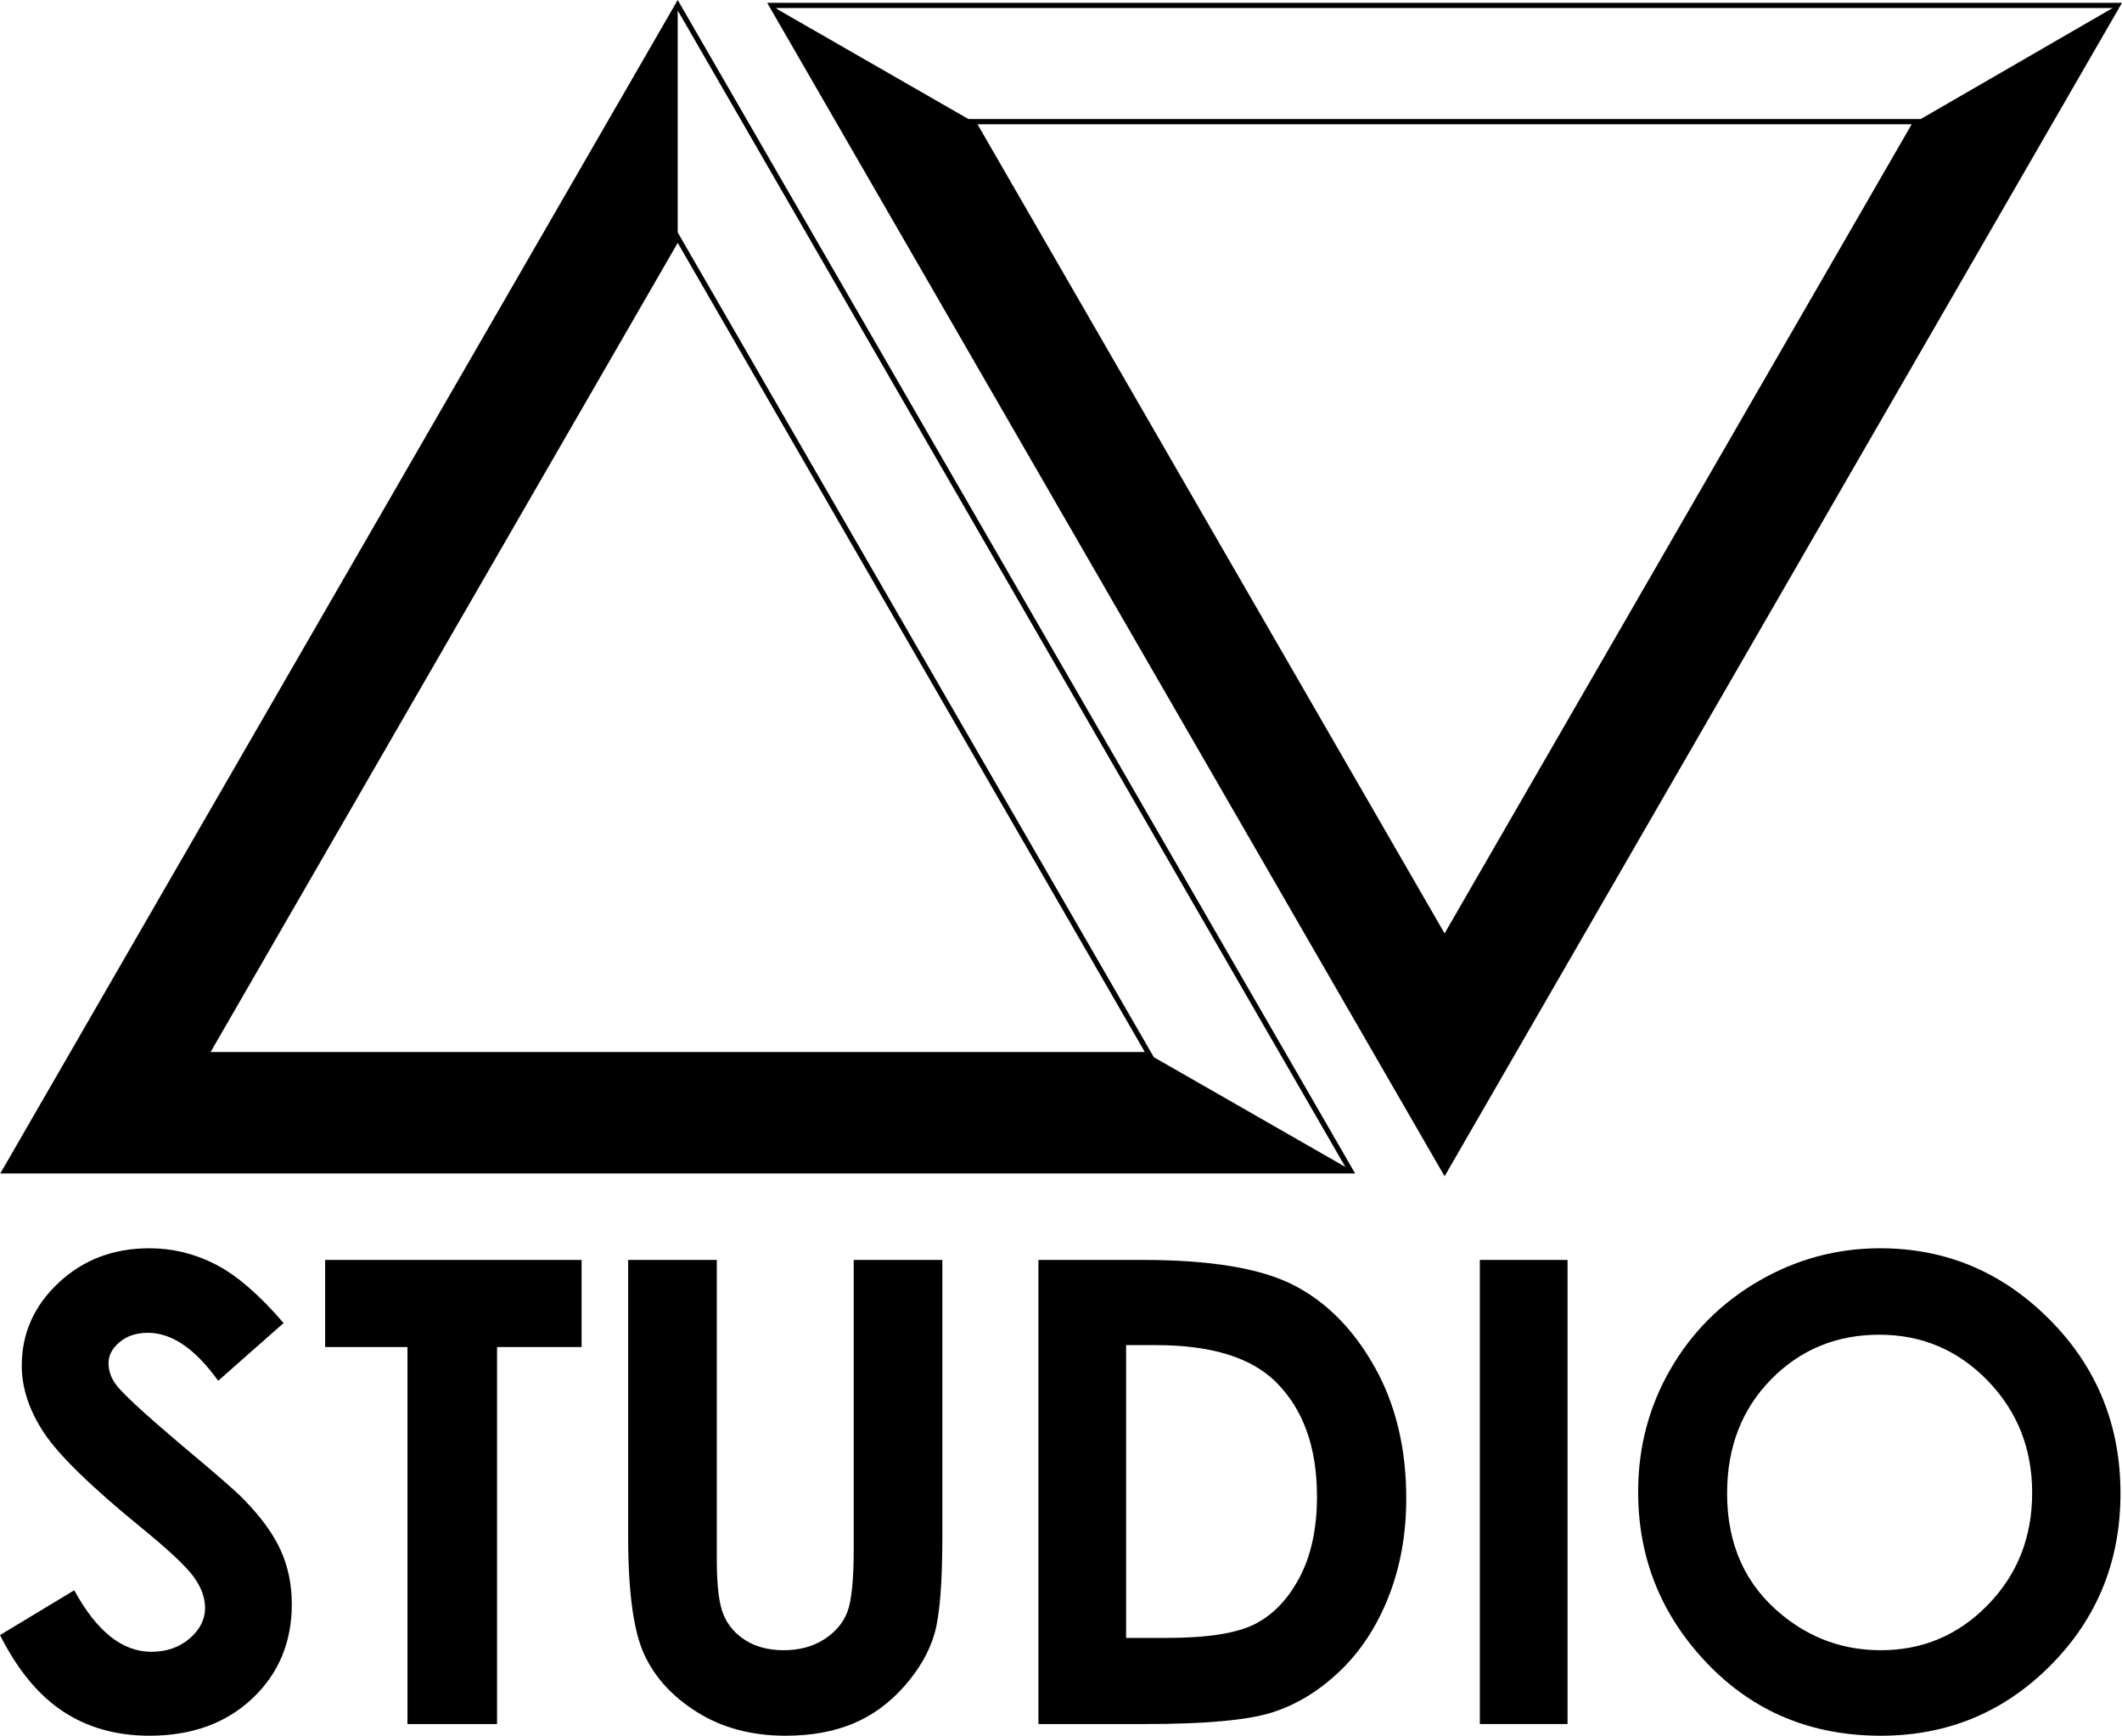 <?xml version="1.0" encoding="utf-8"?>
<!-- Generator: Adobe Illustrator 16.0.0, SVG Export Plug-In . SVG Version: 6.00 Build 0)  -->
<!DOCTYPE svg PUBLIC "-//W3C//DTD SVG 1.1//EN" "http://www.w3.org/Graphics/SVG/1.1/DTD/svg11.dtd">
<svg version="1.1" id="Layer_1" xmlns="http://www.w3.org/2000/svg" xmlns:xlink="http://www.w3.org/1999/xlink" x="0px" y="0px"
	 width="884.728px" height="723.592px" viewBox="257.573 368.204 884.728 723.592"
	 enable-background="new 257.573 368.204 884.728 723.592" xml:space="preserve">
<path d="M859.866,858.572L577.435,369.383h564.866L859.866,858.572z M581.209,371.561l278.657,482.656l278.66-482.656H581.209
	L581.209,371.561z M859.866,761.682L661.345,417.83h397.046L859.866,761.682z M665.117,420.008l194.749,337.316l194.75-337.316
	H665.117L665.117,420.008z"/>
<polygon points="859.865,856.396 579.741,370.95 663.231,418.918 859.865,759.502 1056.505,418.918 1140.592,370.288 "/>
<path d="M822.564,857.393H257.698l282.435-489.188L822.564,857.393z M261.472,855.215H818.79L540.132,372.559L261.472,855.215z
	 M738.654,808.945H341.609l198.522-343.853L738.654,808.945z M345.384,806.766h389.497L540.132,469.451L345.384,806.766z"/>
<polygon points="821.341,856.301 259.583,856.301 540.133,370.289 540.133,467.272 343.496,807.854 736.769,807.857 "/>
<g>
	<path d="M375.815,919.756l-27.273,24.07c-9.577-13.328-19.326-19.994-29.254-19.994c-4.832,0-8.782,1.297-11.855,3.881
		c-3.075,2.588-4.614,5.504-4.614,8.746c0,3.244,1.1,6.313,3.297,9.207c2.984,3.858,11.989,12.145,27.007,24.856
		c14.054,11.752,22.571,19.162,25.563,22.23c7.466,7.541,12.757,14.754,15.876,21.637c3.117,6.883,4.678,14.4,4.678,22.556
		c0,15.87-5.486,28.981-16.46,39.325c-10.974,10.351-25.279,15.523-42.923,15.523c-13.781,0-25.786-3.377-36.011-10.129
		c-10.229-6.752-18.983-17.361-26.271-31.83l30.958-18.676c9.31,17.098,20.021,25.646,32.141,25.646
		c6.321,0,11.637-1.84,15.938-5.522c4.304-3.683,6.457-7.937,6.457-12.758c0-4.386-1.628-8.769-4.875-13.152
		c-3.254-4.385-10.412-11.092-21.478-20.125c-21.081-17.187-34.696-30.447-40.845-39.785c-6.148-9.34-9.223-18.656-9.223-27.951
		c0-13.416,5.113-24.924,15.342-34.526c10.228-9.601,22.847-14.4,37.86-14.4c9.656,0,18.854,2.236,27.586,6.705
		C356.171,899.764,365.633,907.918,375.815,919.756z"/>
	<path d="M393.128,893.451h106.931v36.303H464.81v157.174h-37.354V929.754h-34.327V893.451z"/>
	<path d="M519.471,893.451h36.96v125.11c0,10.779,0.94,18.4,2.829,22.869c1.886,4.468,4.998,8.039,9.337,10.711
		c4.341,2.673,9.58,4.009,15.72,4.009c6.488,0,12.077-1.488,16.771-4.47c4.688-2.979,7.934-6.768,9.729-11.366
		c1.797-4.599,2.697-13.384,2.697-26.353V893.451h36.957v115.35c0,19.465-1.097,32.97-3.286,40.51
		c-2.192,7.543-6.38,14.818-12.561,21.832c-6.182,7.019-13.308,12.214-21.375,15.589c-8.067,3.373-17.449,5.063-28.146,5.063
		c-14.032,0-26.239-3.225-36.629-9.67c-10.395-6.443-17.824-14.51-22.296-24.199c-4.473-9.688-6.709-26.063-6.709-49.125V893.451
		L519.471,893.451z"/>
	<path d="M690.522,893.451h43.633c28.119,0,49.014,3.483,62.683,10.457c13.663,6.969,24.924,18.305,33.774,33.998
		c8.848,15.696,13.271,34.022,13.271,54.979c0,14.906-2.474,28.607-7.422,41.103c-4.95,12.496-11.785,22.866-20.505,31.106
		c-8.715,8.242-18.155,13.941-28.315,17.099c-10.166,3.157-27.773,4.735-52.831,4.735h-44.286L690.522,893.451L690.522,893.451z
		 M727.086,928.963v122.056h17.101c16.836,0,29.043-1.929,36.631-5.791c7.584-3.861,13.786-10.357,18.611-19.486
		c4.819-9.129,7.231-20.363,7.231-33.709c0-20.539-5.744-36.471-17.229-47.795c-10.348-10.183-26.965-15.273-49.85-15.273
		L727.086,928.963L727.086,928.963z"/>
	<path d="M874.567,893.451h36.564v193.477h-36.564V893.451z"/>
	<path d="M1041.512,888.584c27.375,0,50.911,9.91,70.609,29.725c19.699,19.816,29.549,43.976,29.549,72.474
		c0,28.233-9.719,52.129-29.153,71.682c-19.438,19.553-43.019,29.332-70.74,29.332c-29.045,0-53.174-10.041-72.39-30.121
		c-19.216-20.078-28.823-43.932-28.823-71.551c0-18.5,4.475-35.514,13.424-51.033c8.951-15.52,21.258-27.815,36.92-36.895
		C1006.567,893.121,1023.435,888.584,1041.512,888.584z M1041.116,924.621c-17.907,0-32.963,6.229-45.162,18.678
		c-12.202,12.451-18.3,28.277-18.3,47.482c0,21.395,7.68,38.317,23.042,50.768c11.937,9.734,25.628,14.603,41.079,14.603
		c17.463,0,32.342-6.314,44.633-18.941c12.289-12.625,18.435-28.189,18.435-46.693c0-18.412-6.189-33.998-18.566-46.756
		S1058.847,924.621,1041.116,924.621z"/>
</g>
</svg>
